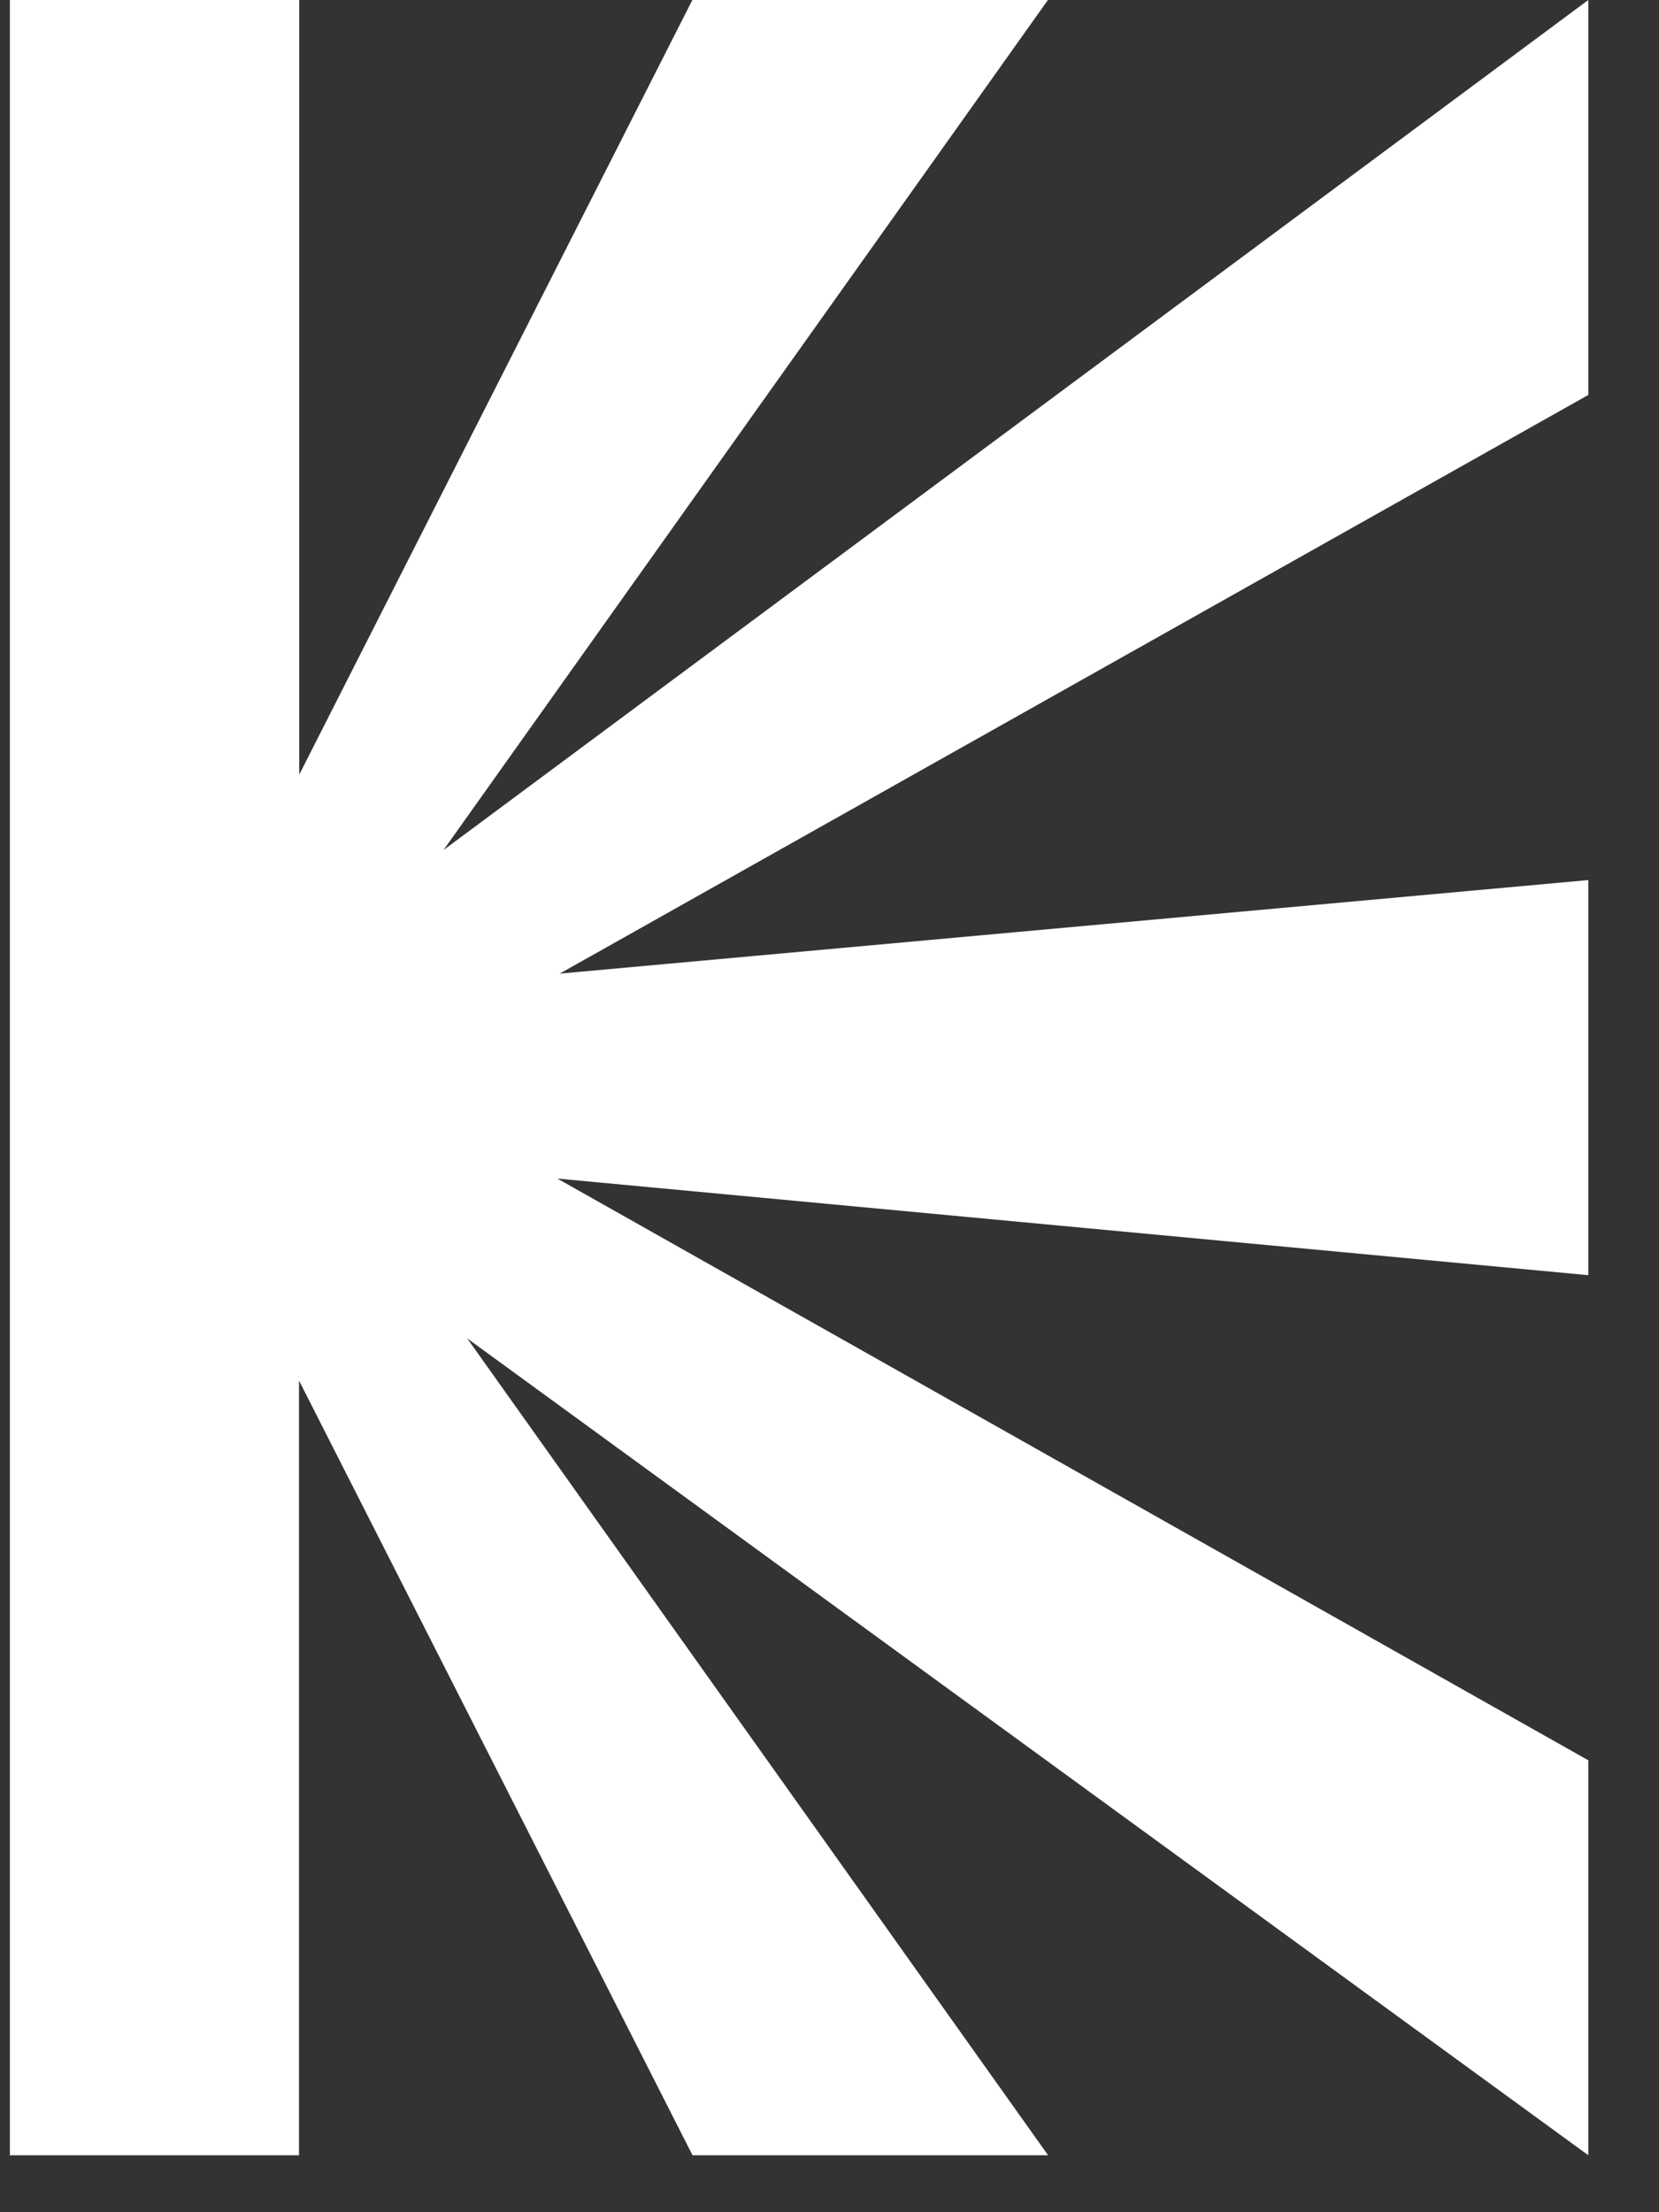 <svg width="21" height="28" viewBox="0 0 21 28" fill="none" xmlns="http://www.w3.org/2000/svg">
<rect x="0" y="0" width="21" height="28" fill="#333333" stroke="none"/>
<path d="M20.105 16.14V11.139L7.085 12.323L20.105 4.999V0L5.614 10.759L13.265 0H8.764L3.788 9.804V0H0.125V27.279H3.785V17.474L8.766 27.279H13.267L5.914 16.94L20.105 27.279V22.28L7.055 14.917L20.105 16.14Z" fill="white"/>
</svg>
